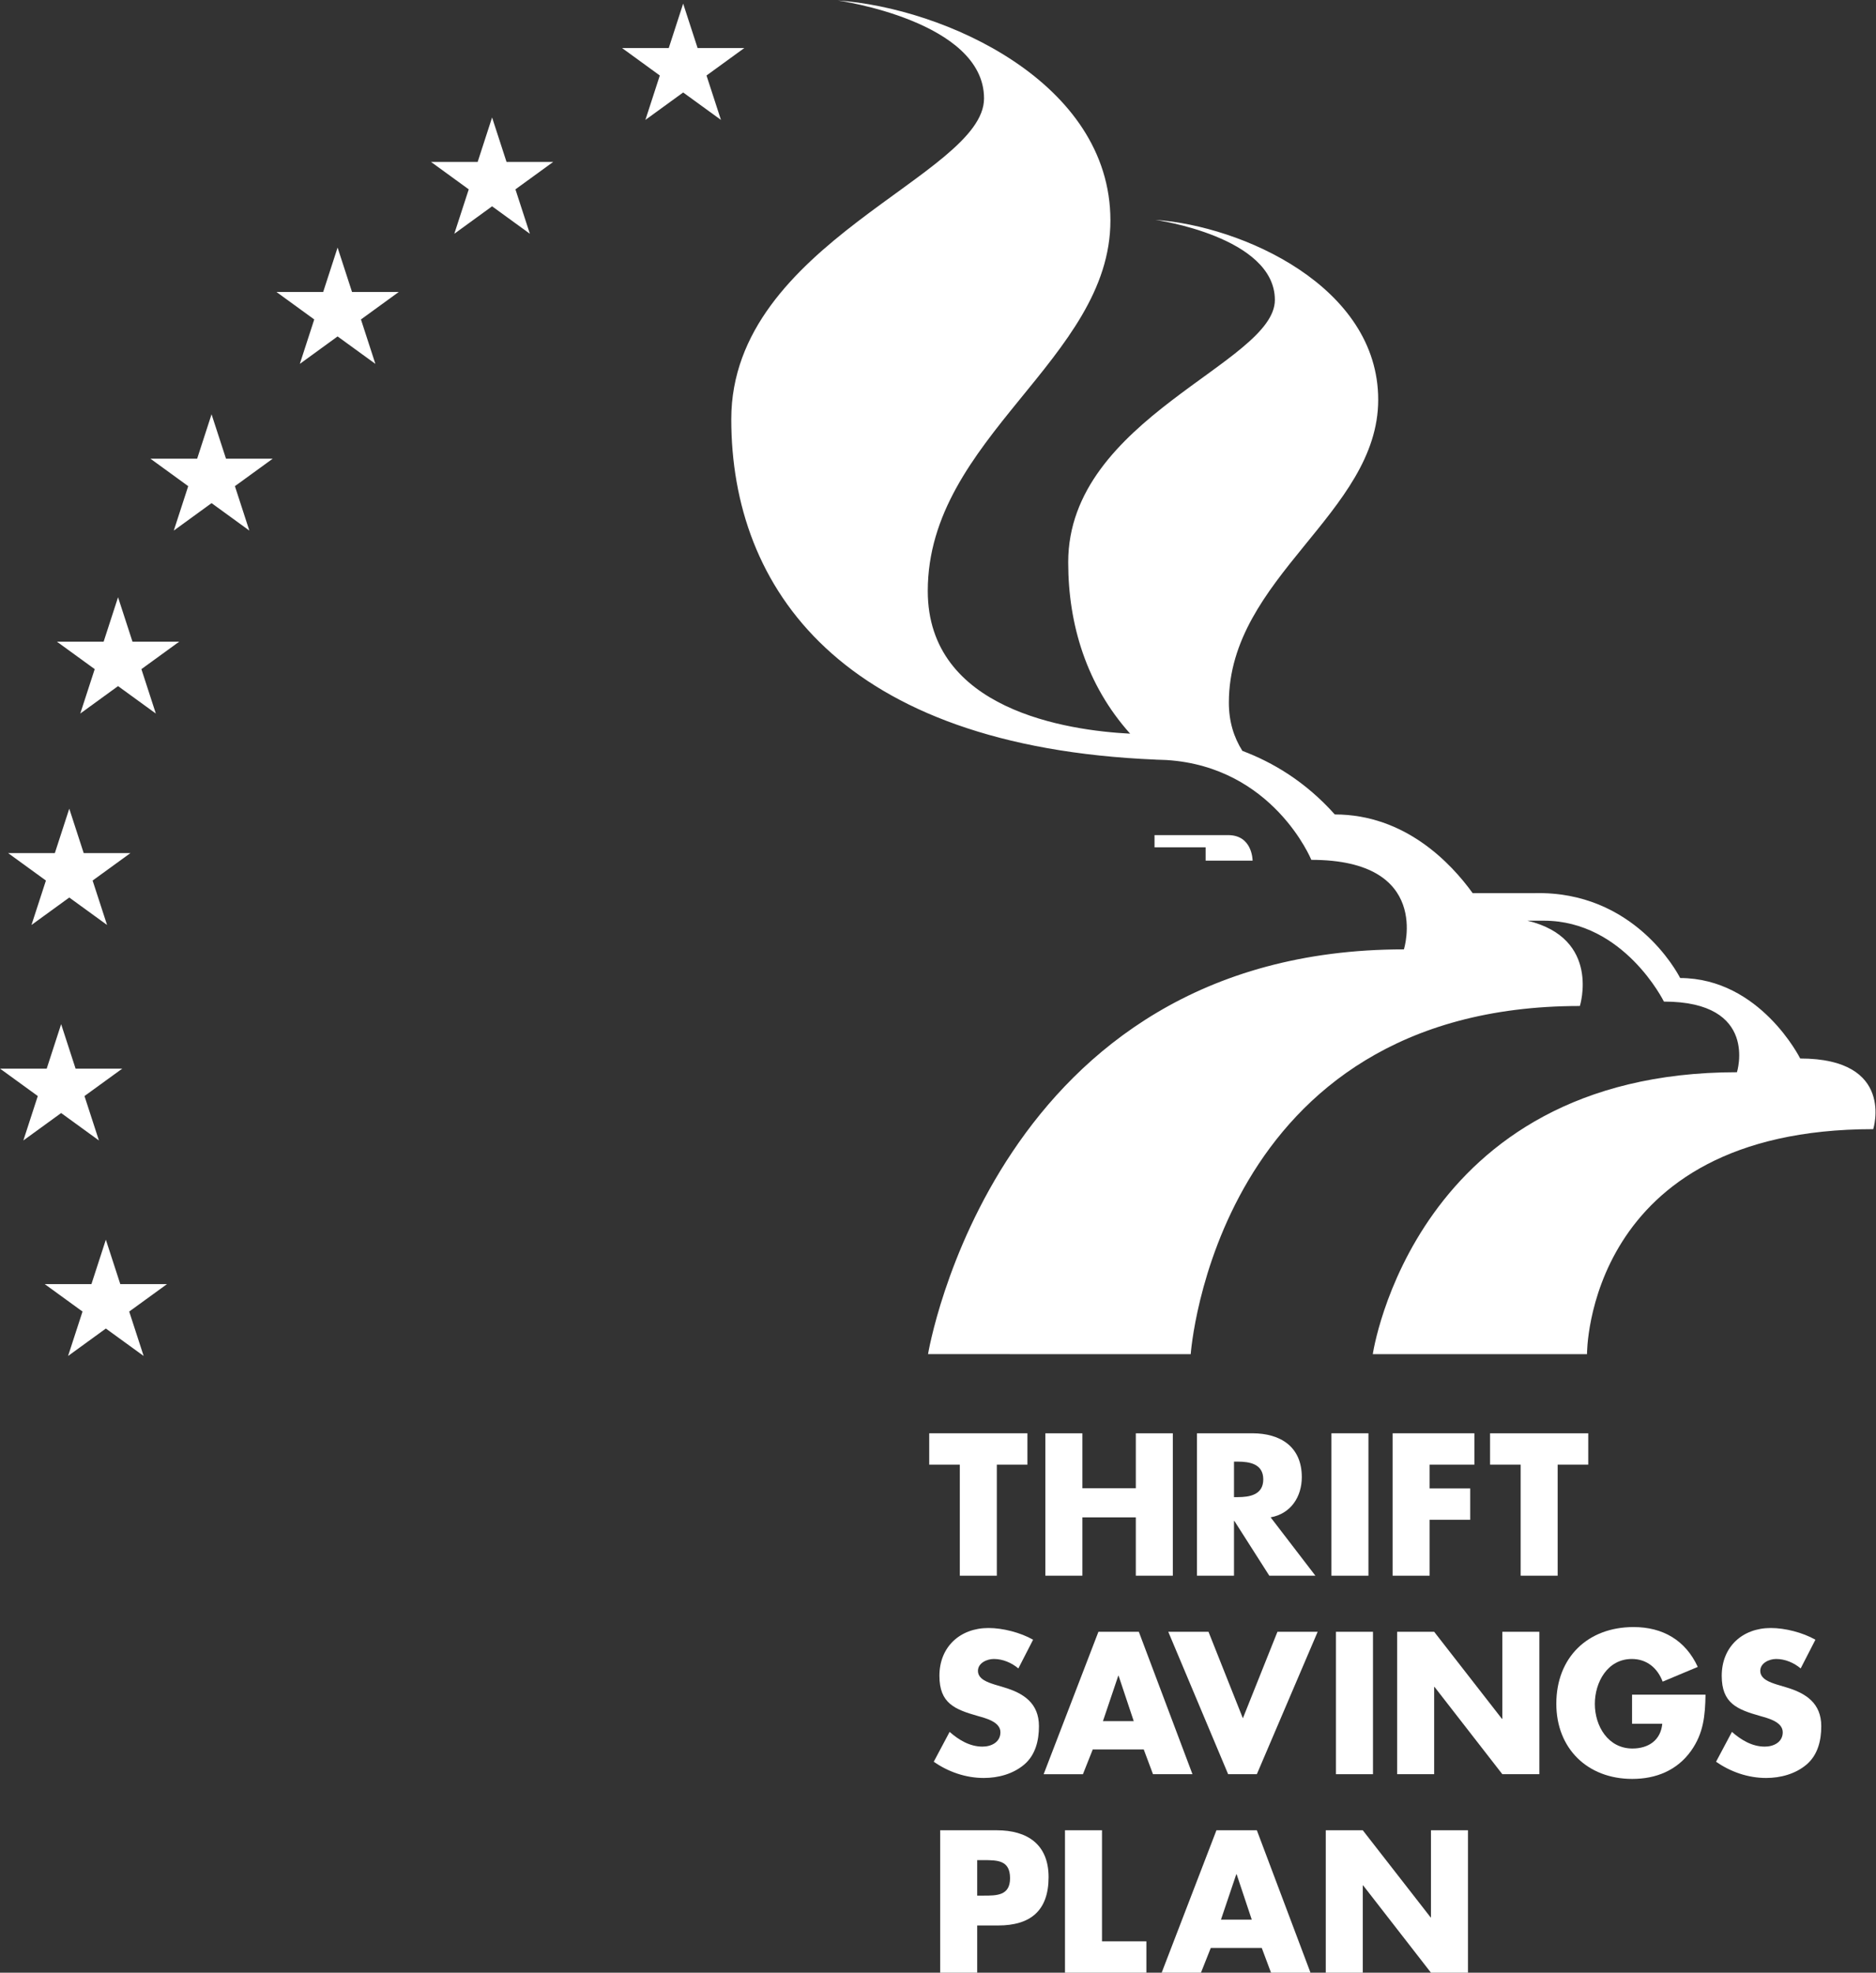 <svg
   xmlns:dc="http://purl.org/dc/elements/1.1/"
   xmlns:cc="http://creativecommons.org/ns#"
   xmlns:rdf="http://www.w3.org/1999/02/22-rdf-syntax-ns#"
   xmlns:svg="http://www.w3.org/2000/svg"
   xmlns="http://www.w3.org/2000/svg"
   xmlns:sodipodi="http://sodipodi.sourceforge.net/DTD/sodipodi-0.dtd"
   xmlns:inkscape="http://www.inkscape.org/namespaces/inkscape"
   version="1.1"
   id="svg2"
   xml:space="preserve"
   viewBox="0 0 538.387 566.08"
   sodipodi:docname="the-vector-converter-1250-aOJEdslJRwZJRzUw.eps"><rect x="0" y="0" width="538.387" height="566.08" fill="#333333" stroke="none"/><defs
     id="defs6" /><sodipodi:namedview
     pagecolor="#ffffff"
     bordercolor="#666666"
     borderopacity="1"
     objecttolerance="10"
     gridtolerance="10"
     guidetolerance="10"
     inkscape:pageopacity="0"
     inkscape:pageshadow="2"
     inkscape:window-width="640"
     inkscape:window-height="480"
     id="namedview4" /><g
     id="g10"
     inkscape:groupmode="layer"
     inkscape:label="ink_ext_XXXXXX"
     transform="matrix(1.333,0,0,-1.333,0,566.08)"><g
       id="g12"
       transform="scale(0.1)"><path
         d="m 2146.12,854.609 h -79.7 V 1093.7 h -65.87 v 67.49 h 211.43 v -67.49 h -65.86 V 854.609"
         style="fill:#ffffff;fill-opacity:1;fill-rule:nonzero;stroke:none"
         id="path14" /><path
         d="m 2445.34,1042.87 v 118.32 h 79.69 V 854.609 h -79.69 V 980.25 H 2330.27 V 854.609 h -79.69 v 306.581 h 79.69 v -118.32 h 115.07"
         style="fill:#ffffff;fill-opacity:1;fill-rule:nonzero;stroke:none"
         id="path16" /><path
         d="m 2656.72,1023.76 h 7.72 c 26.03,0 55.3,4.88 55.3,38.22 0,33.35 -29.27,38.22 -55.3,38.22 h -7.72 z m 175.24,-169.151 h -99.21 l -75.22,117.911 h -0.81 V 854.609 h -79.7 v 306.581 h 119.14 c 60.58,0 106.53,-28.87 106.53,-94.33 0,-42.29 -23.59,-78.88 -67.1,-86.61 l 96.37,-125.641"
         style="fill:#ffffff;fill-opacity:1;fill-rule:nonzero;stroke:none"
         id="path18" /><path
         d="m 2946.18,854.609 h -79.69 v 306.581 h 79.69 V 854.609"
         style="fill:#ffffff;fill-opacity:1;fill-rule:nonzero;stroke:none"
         id="path20" /><path
         d="m 3077.9,1093.7 v -51.24 h 87.41 v -67.491 h -87.41 v -120.36 h -79.7 v 306.581 h 176.06 v -67.49 h -96.36"
         style="fill:#ffffff;fill-opacity:1;fill-rule:nonzero;stroke:none"
         id="path22" /><path
         d="m 3353.55,854.609 h -79.69 V 1093.7 h -65.88 v 67.49 h 211.44 v -67.49 h -65.87 V 854.609"
         style="fill:#ffffff;fill-opacity:1;fill-rule:nonzero;stroke:none"
         id="path24" /><path
         d="m 2192.47,655.02 c -14.64,12.191 -33.34,20.32 -52.87,20.32 -14.63,0 -34.15,-8.539 -34.15,-25.621 0,-17.879 21.55,-24.797 35.37,-29.27 l 20.33,-6.09 c 42.7,-12.621 75.64,-34.168 75.64,-83.757 0,-30.5 -7.32,-61.821 -31.72,-82.551 -24,-20.332 -56.11,-28.86 -87.02,-28.86 -38.62,0 -76.44,13.008 -107.75,34.95 l 34.16,64.25 c 19.92,-17.481 43.51,-31.711 70.75,-31.711 18.7,0 38.62,9.34 38.62,30.902 0,22.359 -31.3,30.09 -48.38,34.957 -50.01,14.242 -82.95,27.25 -82.95,86.609 0,62.211 44.32,102.872 105.72,102.872 30.91,0 68.71,-9.75 95.96,-25.2 l -31.71,-61.8"
         style="fill:#ffffff;fill-opacity:1;fill-rule:nonzero;stroke:none"
         id="path26" /><path
         d="m 2408.32,639.148 h -0.81 l -32.93,-97.578 h 66.27 z m -55.7,-158.566 -21.14,-53.273 h -84.58 l 117.92,306.582 h 87.01 L 2567.3,427.309 h -84.98 l -19.92,53.273 h -109.78"
         style="fill:#ffffff;fill-opacity:1;fill-rule:nonzero;stroke:none"
         id="path28" /><path
         d="m 2675.83,547.672 74.41,186.219 h 86.61 L 2705.91,427.309 h -61.8 l -128.89,306.582 h 86.6 l 74.01,-186.219"
         style="fill:#ffffff;fill-opacity:1;fill-rule:nonzero;stroke:none"
         id="path30" /><path
         d="m 2955.94,427.309 h -79.7 v 306.582 h 79.7 V 427.309"
         style="fill:#ffffff;fill-opacity:1;fill-rule:nonzero;stroke:none"
         id="path32" /><path
         d="m 3007.96,733.891 h 79.69 l 145.97,-187.442 h 0.81 v 187.442 h 79.7 V 427.309 h -79.7 L 3088.46,615.16 h -0.81 V 427.309 h -79.69 v 306.582"
         style="fill:#ffffff;fill-opacity:1;fill-rule:nonzero;stroke:none"
         id="path34" /><path
         d="m 3671.88,598.5 c -0.81,-44.73 -4.07,-82.949 -31.31,-121.18 -30.09,-41.879 -75.22,-60.172 -126.45,-60.172 -96.37,0 -163.46,65.461 -163.46,161.832 0,99.61 67.5,165.079 166.31,165.079 63.02,0 111.81,-28.457 138.24,-85.797 l -75.63,-31.711 c -10.98,29.281 -34.15,48.789 -66.28,48.789 -52.45,0 -79.7,-50.008 -79.7,-96.77 0,-47.57 28.47,-95.961 80.92,-95.961 34.56,0 60.99,17.891 64.25,53.27 h -65.06 V 598.5 h 158.17"
         style="fill:#ffffff;fill-opacity:1;fill-rule:nonzero;stroke:none"
         id="path36" /><path
         d="m 3876.75,655.02 c -14.64,12.191 -33.34,20.32 -52.86,20.32 -14.64,0 -34.15,-8.539 -34.15,-25.621 0,-17.879 21.54,-24.797 35.36,-29.27 l 20.34,-6.09 c 42.69,-12.621 75.63,-34.168 75.63,-83.757 0,-30.5 -7.32,-61.821 -31.72,-82.551 -23.99,-20.332 -56.11,-28.86 -87.01,-28.86 -38.63,0 -76.44,13.008 -107.75,34.95 l 34.15,64.25 c 19.92,-17.481 43.51,-31.711 70.75,-31.711 18.7,0 38.63,9.34 38.63,30.902 0,22.359 -31.31,30.09 -48.38,34.957 -50.02,14.242 -82.96,27.25 -82.96,86.609 0,62.211 44.32,102.872 105.72,102.872 30.91,0 68.71,-9.75 95.97,-25.2 l -31.72,-61.8"
         style="fill:#ffffff;fill-opacity:1;fill-rule:nonzero;stroke:none"
         id="path38" /><path
         d="m 2103.83,165.898 h 13.42 c 28.87,0 57.32,0 57.32,37.403 0,38.64 -26.43,39.039 -57.32,39.039 h -13.42 z m -79.7,140.692 h 121.99 c 65.86,0 111.41,-30.5 111.41,-100.84 0,-72.379 -39.04,-104.09 -108.57,-104.09 h -45.13 V 0 h -79.7 v 306.59"
         style="fill:#ffffff;fill-opacity:1;fill-rule:nonzero;stroke:none"
         id="path40" /><path
         d="m 2372.54,67.5 h 95.55 V 0 h -175.24 v 306.59 h 79.69 V 67.5"
         style="fill:#ffffff;fill-opacity:1;fill-rule:nonzero;stroke:none"
         id="path42" /><path
         d="m 2662.42,211.84 h -0.81 l -32.93,-97.578 h 66.27 z M 2606.72,53.27 2585.58,0 H 2501 l 117.92,306.59 h 87.01 L 2821.41,0 h -84.99 l -19.92,53.27 h -109.78"
         style="fill:#ffffff;fill-opacity:1;fill-rule:nonzero;stroke:none"
         id="path44" /><path
         d="m 2854.3,306.59 h 79.69 l 145.97,-187.449 h 0.81 V 306.59 h 79.7 V 0 h -79.7 L 2934.8,187.859 h -0.81 V 0 h -79.69 v 306.59"
         style="fill:#ffffff;fill-opacity:1;fill-rule:nonzero;stroke:none"
         id="path46" /><path
         d="m 1389.48,3988.52 31.05,95.61 -81.27,59.12 h 100.54 l 31.01,95.61 31.09,-95.61 h 100.53 l -81.36,-59.12 31.1,-95.61 -81.36,59.08 -81.33,-59.08"
         style="fill:#ffffff;fill-opacity:1;fill-rule:nonzero;stroke:none"
         id="path48" /><path
         d="m 978.094,3743.42 31.086,95.63 -81.321,59.11 H 1028.4 l 31.02,95.64 31.08,-95.64 h 100.58 l -81.37,-59.11 31.06,-95.63 -81.35,59.11 -81.326,-59.11"
         style="fill:#ffffff;fill-opacity:1;fill-rule:nonzero;stroke:none"
         id="path50" /><path
         d="m 645.5,3463.33 31.051,95.64 -81.321,59.12 h 100.551 l 31.028,95.61 31.097,-95.61 h 100.559 l -81.36,-59.12 31.075,-95.64 -81.371,59.11 -81.309,-59.11"
         style="fill:#ffffff;fill-opacity:1;fill-rule:nonzero;stroke:none"
         id="path52" /><path
         d="m 374.141,3104.45 31.074,95.65 -81.34,59.11 h 100.57 l 31.016,95.61 31.102,-95.61 h 100.55 l -81.367,-59.11 31.074,-95.65 -81.359,59.12 -81.32,-59.12"
         style="fill:#ffffff;fill-opacity:1;fill-rule:nonzero;stroke:none"
         id="path54" /><path
         d="m 172.809,2710.57 31.101,95.64 -81.367,59.1 h 100.574 l 31.039,95.63 31.086,-95.63 h 100.555 l -81.356,-59.1 31.071,-95.64 -81.356,59.11 -81.347,-59.11"
         style="fill:#ffffff;fill-opacity:1;fill-rule:nonzero;stroke:none"
         id="path56" /><path
         d="m 67.766,2255.46 31.094,95.62 -81.34,59.07 H 118.066 l 31.063,95.65 31.074,-95.65 h 100.559 l -81.375,-59.07 31.101,-95.62 -81.359,59.08 -81.363,-59.08"
         style="fill:#ffffff;fill-opacity:1;fill-rule:nonzero;stroke:none"
         id="path58" /><path
         d="m 50.27,1791.54 31.086,95.64 L 0,1946.24 h 100.57 l 31.059,95.65 31.074,-95.65 h 100.555 l -81.371,-59.06 31.086,-95.64 -81.344,59.07 -81.359,-59.07"
         style="fill:#ffffff;fill-opacity:1;fill-rule:nonzero;stroke:none"
         id="path60" /><path
         d="m 146.551,1327.64 31.097,95.62 -81.367,59.08 H 196.859 l 31.036,95.64 31.085,-95.64 h 100.563 l -81.363,-59.08 31.078,-95.62 -81.363,59.07 -81.344,-59.07"
         style="fill:#ffffff;fill-opacity:1;fill-rule:nonzero;stroke:none"
         id="path62" /><path
         d="m 2696.75,2394.16 c -0.02,2.19 -1.06,54.72 -52.5,54.72 h -158.63 l 0.02,-26.26 c 0,0 63.27,0 110.03,0 v -28.66 h 101.19 l -0.11,0.2"
         style="fill:#ffffff;fill-opacity:1;fill-rule:nonzero;stroke:none"
         id="path64" /><path
         d="m 3875.72,1967.99 c 0,0 -86.02,172.83 -258.45,173.25 -6.68,13.07 -100.09,187.83 -313.38,182.72 h -133.32 c -46.77,64.82 -145.64,169.41 -296.83,169.41 -63.54,71.21 -134.35,112.53 -198.96,136.87 -18.3,28.92 -29.11,63.16 -29.11,103.75 0,270.13 321.53,407.76 321.53,652.17 0,244.4 -293.84,374.32 -479.75,387.18 0,0 257.27,-36.02 257.27,-172.37 0,-136.35 -444.95,-253.4 -444.95,-564.69 0,-134.25 39.54,-264.37 133.36,-369.02 -135.24,6.94 -435.69,51.17 -435.69,307.19 0,330.37 393.22,498.7 393.22,797.6 0,298.91 -359.37,457.8 -586.73,473.53 0,0 314.64,-44.05 314.64,-210.81 0,-166.75 -544.18,-309.91 -544.18,-690.62 0,-364.55 237.6,-704.53 913.92,-732.73 l -0.01,-0.06 c 4.76,-0.03 9.35,-0.29 13.99,-0.48 3.14,-0.11 6.23,-0.26 9.39,-0.36 229.65,-14.6 311.55,-214.88 311.55,-214.88 260.25,0 199.3,-192.7 199.3,-192.7 -881.2,0 -1024.51,-871.34 -1024.51,-871.34 l 565.52,-0.04 c 0,0 52.7,749.48 837.83,749.48 0,0 45.92,145.53 -112.93,183.63 h 35.21 c 172.86,0 258.65,-174.15 258.65,-174.15 205.34,0 157.25,-152.07 157.25,-152.07 -695.34,0 -784.01,-606.89 -784.01,-606.89 h 461.2 c 0,0 -3.28,484.36 616.23,484.36 0,0 48.09,152.07 -157.25,152.07"
         style="fill:#ffffff;fill-opacity:1;fill-rule:nonzero;stroke:none"
         id="path66" /></g></g></svg>
